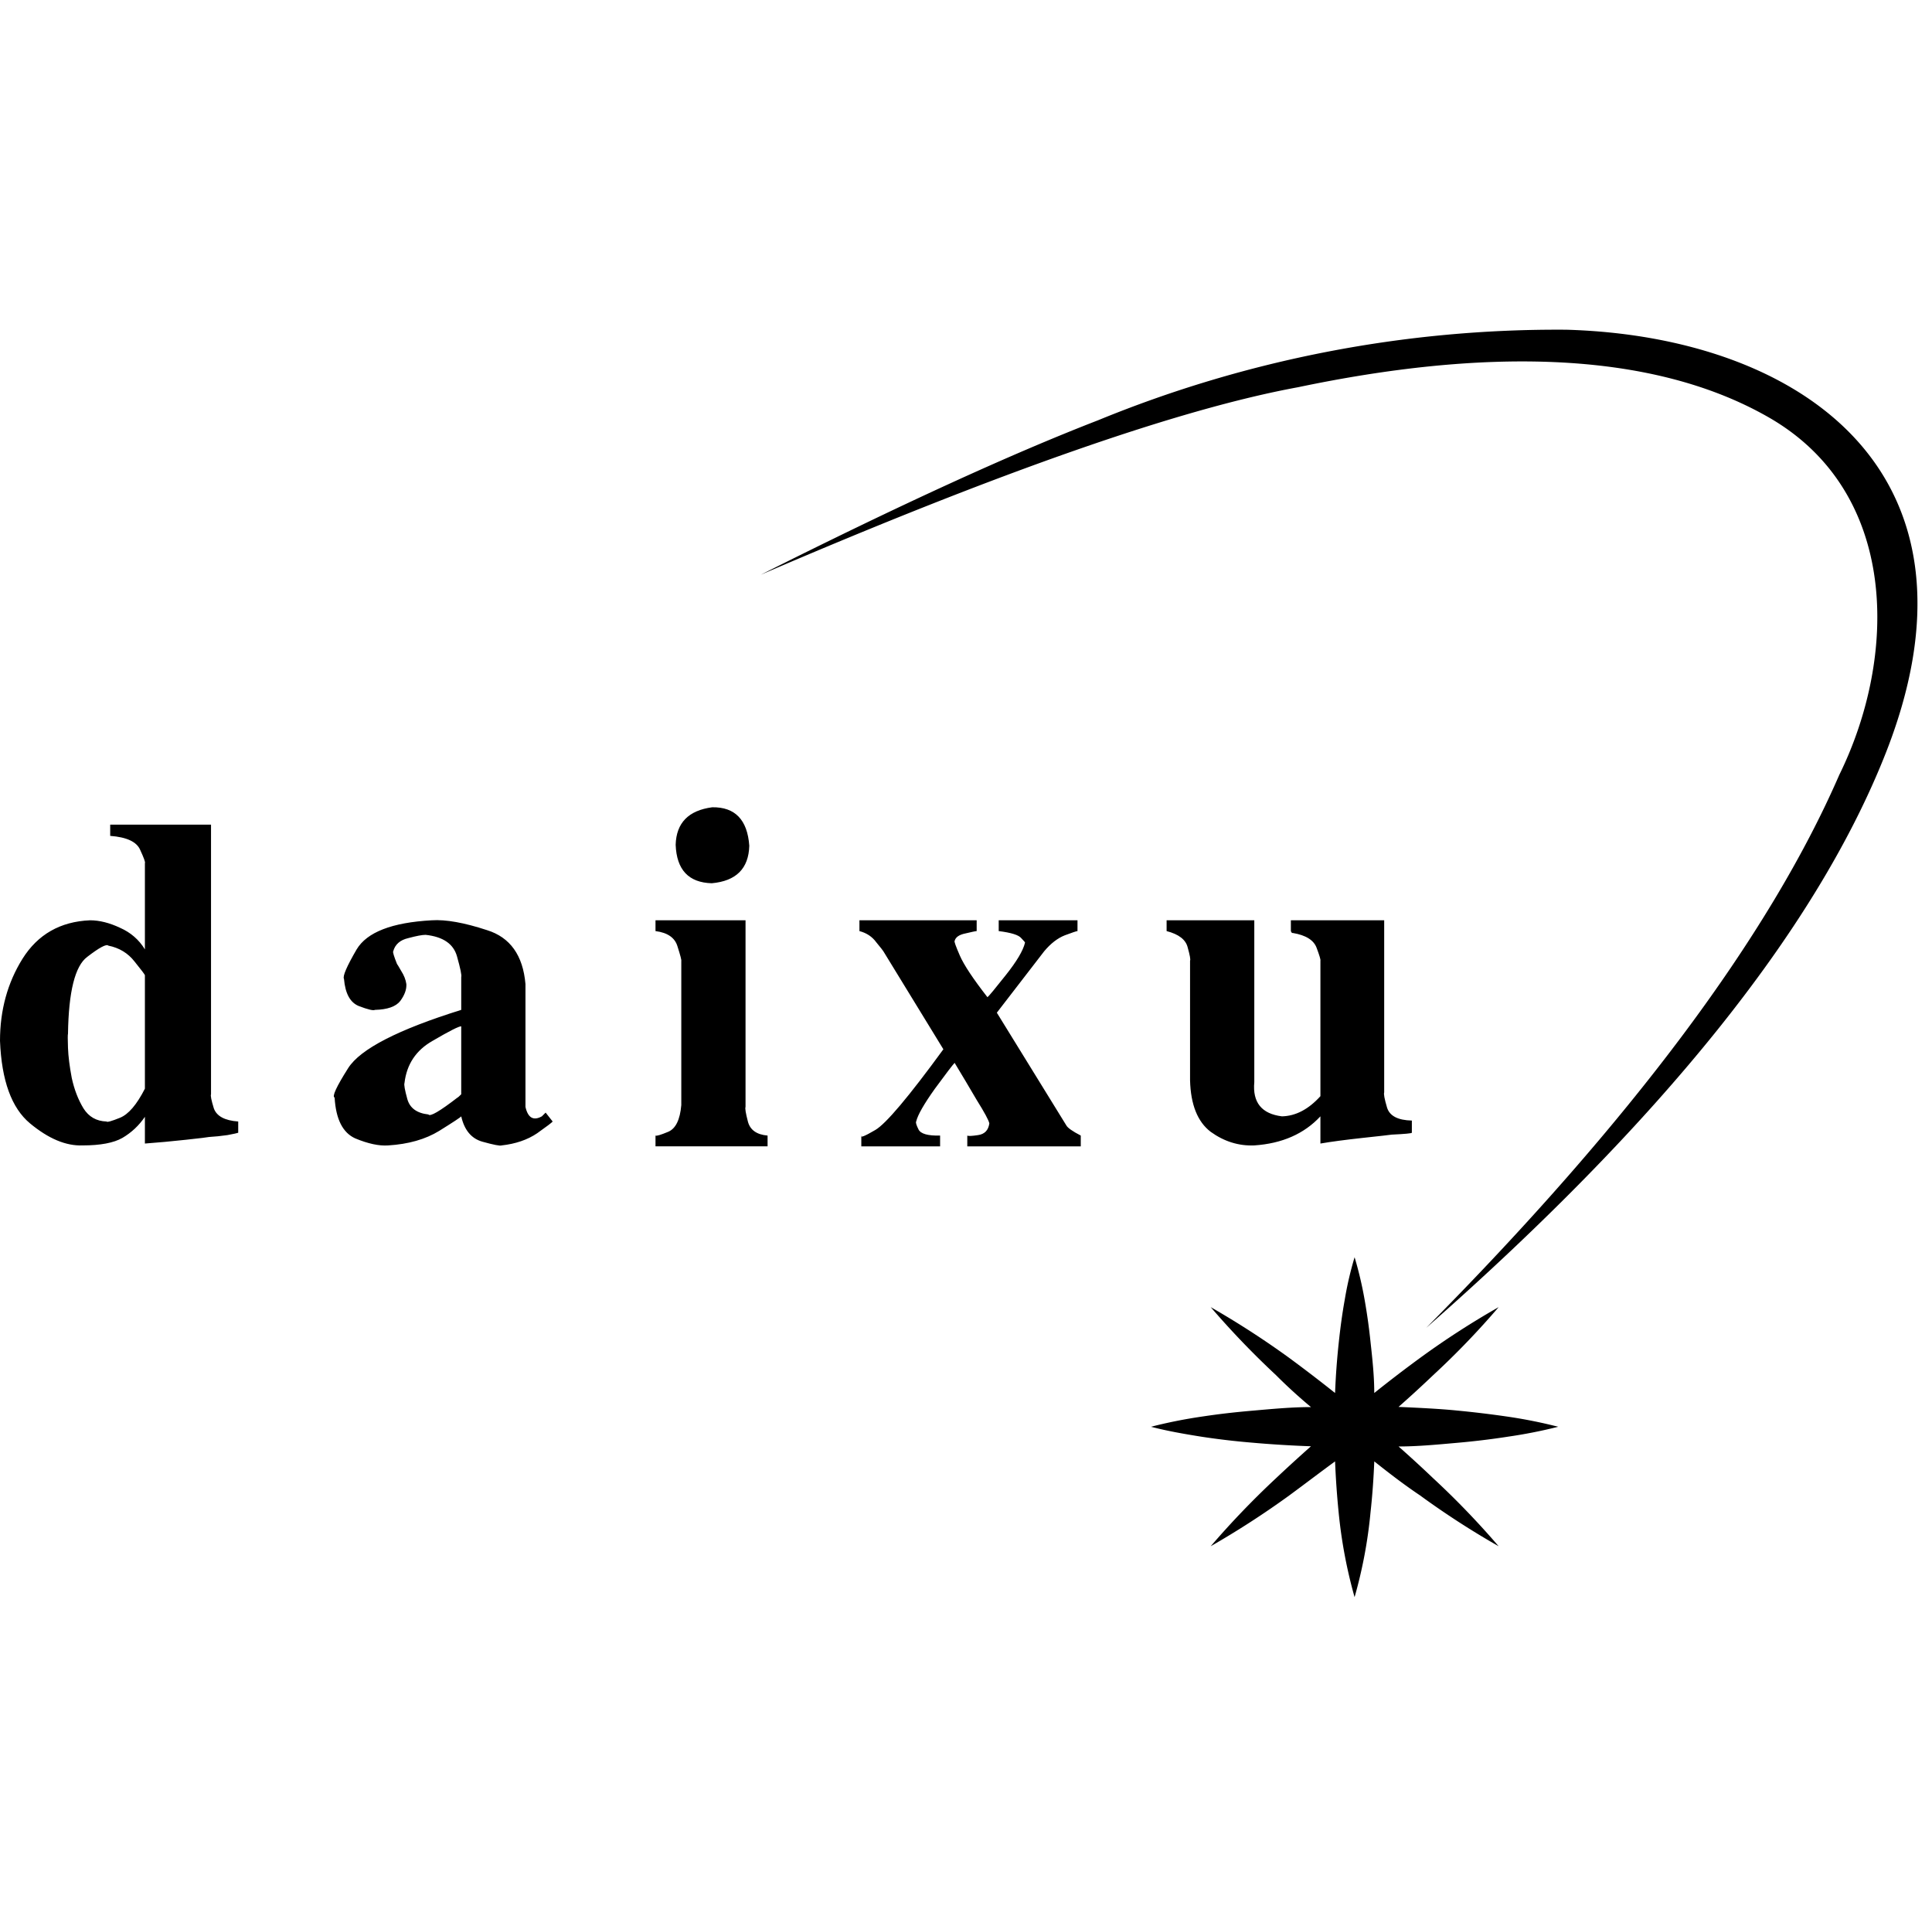 <?xml version="1.0" standalone="no"?><!DOCTYPE svg PUBLIC "-//W3C//DTD SVG 1.1//EN" "http://www.w3.org/Graphics/SVG/1.1/DTD/svg11.dtd"><svg t="1712728027292" class="icon" viewBox="0 0 1029 1024" version="1.1" xmlns="http://www.w3.org/2000/svg" p-id="3085" width="128.625" height="128" xmlns:xlink="http://www.w3.org/1999/xlink"><path d="M77.175 579.751c-4.329 8.492-8.741 13.653-13.237 15.485-4.496 1.832-6.91 2.498-7.243 1.998-5.328-0.167-9.407-2.498-12.238-6.993-2.831-4.662-4.912-10.073-6.244-16.234-1.166-6.161-1.832-11.489-1.998-15.984-0.167-4.662-0.167-7.16 0-7.493 0.333-22.478 3.746-36.131 10.24-40.96 6.494-4.995 10.24-6.993 11.239-5.994 5.828 1.166 10.49 3.996 13.986 8.492 3.497 4.329 5.328 6.743 5.495 7.243v60.441z m49.701 17.483c-7.16-0.5-11.489-2.831-12.987-6.993-1.332-4.329-1.832-6.827-1.499-7.493v-143.61H58.693v5.994c8.825 0.666 14.153 3.164 15.984 7.493 1.998 4.329 2.831 6.66 2.498 6.993v45.955c-3.164-5.162-7.576-8.991-13.237-11.489-5.661-2.664-10.989-3.996-15.984-3.996-15.818 0.666-27.806 7.493-35.965 20.48-7.992 12.821-11.988 27.39-11.988 43.707 0.833 21.146 6.161 35.798 15.984 43.957 9.824 8.159 19.148 12.072 27.973 11.739 9.491 0 16.567-1.332 21.229-3.996 4.829-2.831 8.825-6.577 11.988-11.239v14.236c6.827-0.5 14.07-1.166 21.729-1.998 7.659-0.833 11.822-1.332 12.488-1.499 2.997-0.167 6.244-0.5 9.74-0.999 3.497-0.666 5.411-1.082 5.744-1.249v-5.994zM288.61 594.486c-4.496 2.498-7.409 0.833-8.741-4.995v-65.436c-1.332-15.318-8.159-24.892-20.48-28.722-12.155-3.996-21.979-5.744-29.471-5.245-21.146 1.166-34.466 6.327-39.961 15.485-5.328 9.158-7.576 14.403-6.743 15.735 0.666 7.826 3.33 12.654 7.992 14.486 4.829 1.832 7.659 2.498 8.492 1.998 6.66-0.167 11.156-1.748 13.487-4.745 2.331-3.164 3.413-6.161 3.247-8.991-0.333-2.331-1.249-4.662-2.747-6.993-1.332-2.331-2.081-3.58-2.248-3.746-1.665-4.163-2.331-6.41-1.998-6.743 0.999-3.663 3.663-5.994 7.992-6.993 4.329-1.166 7.409-1.748 9.241-1.748 9.324 0.999 14.902 4.829 16.734 11.489 1.832 6.494 2.581 10.157 2.248 10.989v17.483c-33.634 10.49-53.698 20.813-60.191 30.97-6.327 9.99-8.741 15.235-7.243 15.735 0.666 11.489 4.329 18.732 10.989 21.729 6.827 2.831 12.654 4.079 17.483 3.746 10.823-0.666 19.897-3.247 27.223-7.742 7.493-4.662 11.406-7.243 11.739-7.742 1.665 7.326 5.411 11.822 11.239 13.487 5.994 1.665 9.407 2.331 10.24 1.998 7.493-0.833 13.82-2.997 18.981-6.494 5.162-3.663 7.909-5.744 8.242-6.244l-3.746-4.745z m-42.958-11.739c-1.166 1.166-1.832 1.748-1.998 1.748-9.491 7.326-14.652 10.323-15.485 8.991-6.161-0.666-9.907-3.413-11.239-8.242-1.332-4.829-1.832-7.659-1.499-8.492 1.166-9.99 6.161-17.483 14.985-22.478 8.825-5.162 13.903-7.742 15.235-7.742v36.215zM359.865 449.877c0.5 13.32 6.91 20.147 19.231 20.48 12.987-1.166 19.647-7.826 19.98-19.98-0.999-13.82-7.576-20.647-19.731-20.48-12.654 1.665-19.148 8.325-19.481 19.98z m48.952 154.849c-5.828-0.5-9.324-2.997-10.49-7.493-1.166-4.496-1.582-7.076-1.249-7.742v-99.403h-47.953v5.744c6.494 0.833 10.407 3.58 11.739 8.242 1.499 4.662 2.165 7.243 1.998 7.742v76.675c-0.666 7.826-2.997 12.571-6.993 14.236-3.996 1.665-6.244 2.331-6.743 1.998v5.744h59.692v-5.744zM508.445 566.014c3.83 6.327 7.742 12.904 11.739 19.731 4.163 6.66 6.41 10.823 6.743 12.488-0.5 3.663-2.498 5.744-5.994 6.244-3.33 0.5-5.245 0.583-5.744 0.25v5.744h60.441v-5.744c-4.496-2.331-7.076-4.163-7.742-5.495l-36.964-59.941 25.225-32.718c3.497-4.163 7.16-6.993 10.989-8.492 3.996-1.499 6.244-2.248 6.743-2.248v-5.744h-41.959v5.744c6.66 0.833 10.656 2.081 11.988 3.746 1.499 1.499 2.165 2.331 1.998 2.498-0.999 4.163-4.412 9.907-10.24 17.233-5.661 7.16-8.908 11.073-9.74 11.739-7.659-9.824-12.571-17.233-14.736-22.228-2.165-4.995-3.08-7.576-2.747-7.742 0.5-1.998 2.414-3.33 5.744-3.996 3.497-0.833 5.495-1.249 5.994-1.249v-5.744h-62.439v5.744c3.83 0.999 6.827 2.997 8.991 5.994 2.331 2.831 3.58 4.412 3.746 4.745l31.969 52.199c-18.482 25.309-30.553 39.628-36.215 42.958-5.661 3.33-8.159 4.329-7.493 2.997v5.744h41.959v-5.744c-6.494 0.167-10.323-0.916-11.489-3.247-1.166-2.331-1.582-3.746-1.249-4.246 0.833-3.497 4.163-9.324 9.99-17.483 5.994-8.159 9.491-12.738 10.49-13.737zM668.048 609.971c14.819-0.999 26.557-6.161 35.216-15.485v14.486c5.828-0.999 13.32-1.998 22.478-2.997 9.324-0.999 14.486-1.582 15.485-1.748 6.993-0.333 10.573-0.666 10.74-0.999v-6.494c-7.493-0.167-11.905-2.498-13.237-6.993-1.332-4.496-1.832-7.16-1.499-7.992v-91.66h-49.701v5.744c0.333 0.833 0.666 1.166 0.999 0.999 6.993 1.166 11.239 3.83 12.738 7.992 1.499 3.996 2.165 6.244 1.998 6.743v72.18c-6.327 6.993-13.154 10.573-20.48 10.74-10.823-1.332-15.735-7.409-14.736-18.232v-86.166h-46.704v5.744c6.494 1.665 10.24 4.579 11.239 8.741 1.166 4.163 1.582 6.494 1.249 6.993v63.688c0.333 12.987 3.996 22.145 10.989 27.473 7.16 5.162 14.902 7.576 23.227 7.243z" p-id="3086"></path><path d="M802.799 765.128a261.02 261.02 0 0 0 27.107-5.328 261.528 261.528 0 0 0-27.115-5.42 553.984 553.984 0 0 0-27.107-3.255c-9.033-0.907-20.513-1.449-30.812-1.898a654.303 654.303 0 0 0 18.524-16.983 428.265 428.265 0 0 0 34.791-36.148 441.344 441.344 0 0 0-41.934 27.107 691.641 691.641 0 0 0-24.31 18.615c0-9.033-0.991-18.066-1.981-27.107a315.708 315.708 0 0 0-3.164-22.595 199.705 199.705 0 0 0-5.328-22.595c-2.231 7.409-3.979 14.96-5.245 22.595-1.357 7.501-2.348 15.002-3.164 22.595a390.577 390.577 0 0 0-1.99 27.107 822.255 822.255 0 0 0-24.31-18.615 465.545 465.545 0 0 0-41.926-27.107 456.821 456.821 0 0 0 34.699 36.14 276.563 276.563 0 0 0 18.707 17.083c-10.307 0-20.696 0.999-30.995 1.898-10.307 0.899-18.074 1.807-27.115 3.164-9.124 1.332-18.174 3.139-27.107 5.42 9.041 2.348 18.074 3.888 27.107 5.328a395.281 395.281 0 0 0 27.115 3.164c9.033 0.816 20.688 1.54 30.995 1.898-6.327 5.603-12.563 11.297-18.707 17.083a456.771 456.771 0 0 0-34.699 36.148 465.545 465.545 0 0 0 41.926-27.115c8.225-6.052 16.267-12.196 24.31-18.066 0.366 9.091 0.999 18.124 1.898 27.107a257.998 257.998 0 0 0 8.492 45.181c4.221-14.769 7.06-29.887 8.492-45.181 0.999-9.041 1.632-18.074 1.998-27.115 7.951 6.327 16.084 12.571 24.31 18.074a441.377 441.377 0 0 0 41.926 27.115 442.26 442.26 0 0 0-34.799-36.148 654.328 654.328 0 0 0-18.515-16.983c10.298 0 20.513-0.999 30.812-1.906a414.179 414.179 0 0 0 27.107-3.247" p-id="3087"></path><path d="M979.543 412.797c31.178-63.255 32.177-150.636-37.588-190.581-64.246-36.781-154.616-36.148-250.672-15.993C628.569 217.729 533.204 251.005 405.188 306.076c73.495-36.931 133.353-64.337 179.558-82.228a644.213 644.213 0 0 1 249.59-48.261c124.703 3.613 230.525 76.359 168.802 228.535-37.172 91.993-118.351 192.987-243.537 302.996 109.102-110.059 182.414-208.172 219.952-294.321z" p-id="3088"></path></svg>